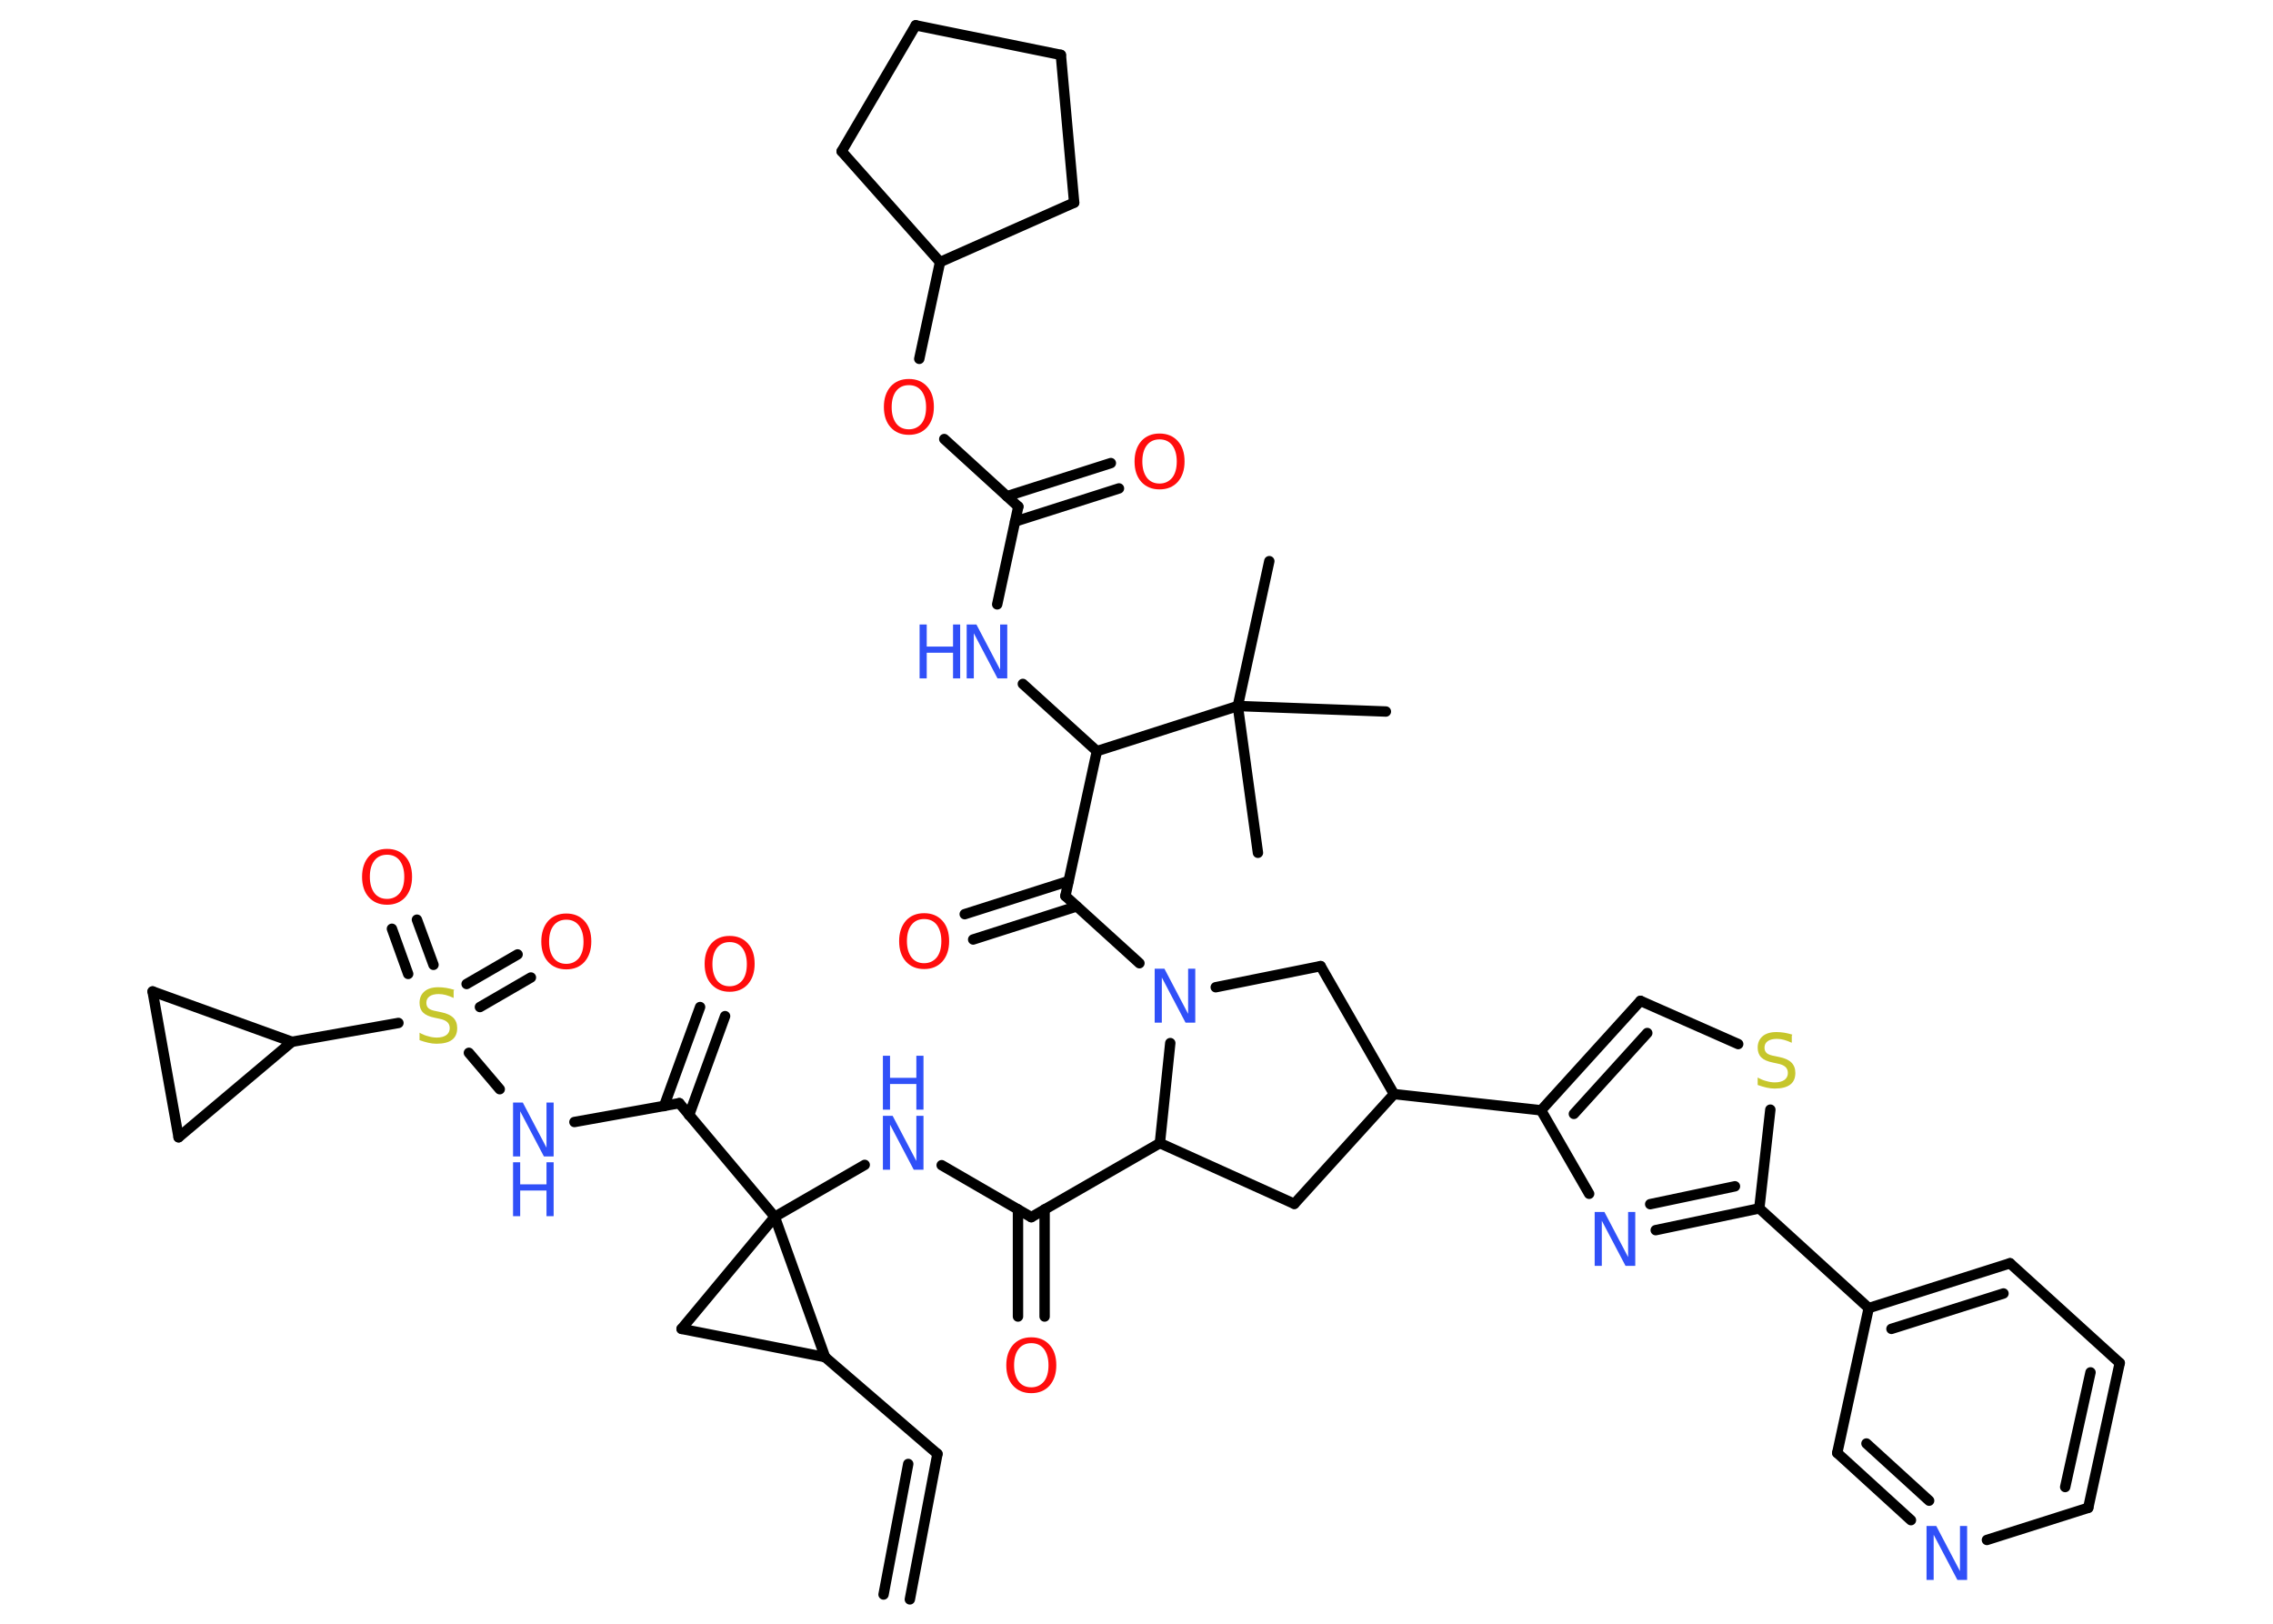 <?xml version='1.0' encoding='UTF-8'?>
<!DOCTYPE svg PUBLIC "-//W3C//DTD SVG 1.1//EN" "http://www.w3.org/Graphics/SVG/1.1/DTD/svg11.dtd">
<svg version='1.2' xmlns='http://www.w3.org/2000/svg' xmlns:xlink='http://www.w3.org/1999/xlink' width='70.0mm' height='50.0mm' viewBox='0 0 70.0 50.0'>
  <desc>Generated by the Chemistry Development Kit (http://github.com/cdk)</desc>
  <g stroke-linecap='round' stroke-linejoin='round' stroke='#000000' stroke-width='.32' fill='#3050F8'>
    <rect x='.0' y='.0' width='70.0' height='50.0' fill='#FFFFFF' stroke='none'/>
    <g id='mol1' class='mol'>
      <g id='mol1bnd1' class='bond'>
        <line x1='28.87' y1='44.77' x2='28.02' y2='49.25'/>
        <line x1='27.97' y1='45.08' x2='27.21' y2='49.1'/>
      </g>
      <line id='mol1bnd2' class='bond' x1='28.87' y1='44.77' x2='25.41' y2='41.79'/>
      <line id='mol1bnd3' class='bond' x1='25.41' y1='41.79' x2='20.99' y2='40.92'/>
      <line id='mol1bnd4' class='bond' x1='20.99' y1='40.92' x2='23.86' y2='37.47'/>
      <line id='mol1bnd5' class='bond' x1='25.41' y1='41.79' x2='23.86' y2='37.47'/>
      <line id='mol1bnd6' class='bond' x1='23.86' y1='37.47' x2='26.63' y2='35.87'/>
      <line id='mol1bnd7' class='bond' x1='29.0' y1='35.88' x2='31.76' y2='37.48'/>
      <g id='mol1bnd8' class='bond'>
        <line x1='32.17' y1='37.24' x2='32.17' y2='40.54'/>
        <line x1='31.35' y1='37.24' x2='31.35' y2='40.54'/>
      </g>
      <line id='mol1bnd9' class='bond' x1='31.76' y1='37.48' x2='35.72' y2='35.2'/>
      <line id='mol1bnd10' class='bond' x1='35.72' y1='35.2' x2='39.86' y2='37.07'/>
      <line id='mol1bnd11' class='bond' x1='39.86' y1='37.07' x2='42.93' y2='33.69'/>
      <line id='mol1bnd12' class='bond' x1='42.93' y1='33.69' x2='47.46' y2='34.19'/>
      <g id='mol1bnd13' class='bond'>
        <line x1='50.52' y1='30.82' x2='47.46' y2='34.19'/>
        <line x1='50.73' y1='31.81' x2='48.47' y2='34.3'/>
      </g>
      <line id='mol1bnd14' class='bond' x1='50.52' y1='30.82' x2='53.53' y2='32.15'/>
      <line id='mol1bnd15' class='bond' x1='54.52' y1='34.17' x2='54.18' y2='37.21'/>
      <line id='mol1bnd16' class='bond' x1='54.18' y1='37.21' x2='57.55' y2='40.28'/>
      <g id='mol1bnd17' class='bond'>
        <line x1='61.9' y1='38.9' x2='57.55' y2='40.28'/>
        <line x1='61.7' y1='39.83' x2='58.25' y2='40.92'/>
      </g>
      <line id='mol1bnd18' class='bond' x1='61.9' y1='38.9' x2='65.28' y2='41.97'/>
      <g id='mol1bnd19' class='bond'>
        <line x1='64.31' y1='46.43' x2='65.28' y2='41.97'/>
        <line x1='63.6' y1='45.79' x2='64.38' y2='42.26'/>
      </g>
      <line id='mol1bnd20' class='bond' x1='64.31' y1='46.43' x2='61.19' y2='47.42'/>
      <g id='mol1bnd21' class='bond'>
        <line x1='56.58' y1='44.74' x2='58.85' y2='46.81'/>
        <line x1='57.48' y1='44.45' x2='59.41' y2='46.21'/>
      </g>
      <line id='mol1bnd22' class='bond' x1='57.55' y1='40.28' x2='56.58' y2='44.74'/>
      <g id='mol1bnd23' class='bond'>
        <line x1='50.99' y1='37.88' x2='54.18' y2='37.21'/>
        <line x1='50.82' y1='37.08' x2='53.43' y2='36.53'/>
      </g>
      <line id='mol1bnd24' class='bond' x1='47.46' y1='34.19' x2='48.94' y2='36.76'/>
      <line id='mol1bnd25' class='bond' x1='42.93' y1='33.69' x2='40.67' y2='29.75'/>
      <line id='mol1bnd26' class='bond' x1='40.67' y1='29.75' x2='37.44' y2='30.4'/>
      <line id='mol1bnd27' class='bond' x1='35.72' y1='35.2' x2='36.04' y2='32.12'/>
      <line id='mol1bnd28' class='bond' x1='35.09' y1='29.66' x2='32.81' y2='27.59'/>
      <g id='mol1bnd29' class='bond'>
        <line x1='33.16' y1='27.91' x2='29.97' y2='28.93'/>
        <line x1='32.91' y1='27.13' x2='29.71' y2='28.15'/>
      </g>
      <line id='mol1bnd30' class='bond' x1='32.81' y1='27.59' x2='33.78' y2='23.13'/>
      <line id='mol1bnd31' class='bond' x1='33.78' y1='23.13' x2='31.5' y2='21.06'/>
      <line id='mol1bnd32' class='bond' x1='30.71' y1='18.61' x2='31.36' y2='15.6'/>
      <g id='mol1bnd33' class='bond'>
        <line x1='31.01' y1='15.28' x2='34.21' y2='14.26'/>
        <line x1='31.26' y1='16.06' x2='34.46' y2='15.04'/>
      </g>
      <line id='mol1bnd34' class='bond' x1='31.36' y1='15.6' x2='29.08' y2='13.52'/>
      <line id='mol1bnd35' class='bond' x1='28.31' y1='11.05' x2='28.95' y2='8.07'/>
      <line id='mol1bnd36' class='bond' x1='28.95' y1='8.07' x2='33.08' y2='6.24'/>
      <line id='mol1bnd37' class='bond' x1='33.08' y1='6.24' x2='32.67' y2='1.69'/>
      <line id='mol1bnd38' class='bond' x1='32.67' y1='1.69' x2='28.2' y2='.78'/>
      <line id='mol1bnd39' class='bond' x1='28.2' y1='.78' x2='25.92' y2='4.66'/>
      <line id='mol1bnd40' class='bond' x1='28.95' y1='8.07' x2='25.92' y2='4.66'/>
      <line id='mol1bnd41' class='bond' x1='33.78' y1='23.13' x2='38.12' y2='21.74'/>
      <line id='mol1bnd42' class='bond' x1='38.12' y1='21.74' x2='39.09' y2='17.28'/>
      <line id='mol1bnd43' class='bond' x1='38.12' y1='21.74' x2='42.68' y2='21.91'/>
      <line id='mol1bnd44' class='bond' x1='38.12' y1='21.74' x2='38.74' y2='26.26'/>
      <line id='mol1bnd45' class='bond' x1='23.86' y1='37.47' x2='20.92' y2='33.97'/>
      <g id='mol1bnd46' class='bond'>
        <line x1='20.45' y1='34.06' x2='21.56' y2='31.01'/>
        <line x1='21.22' y1='34.34' x2='22.33' y2='31.29'/>
      </g>
      <line id='mol1bnd47' class='bond' x1='20.92' y1='33.97' x2='17.69' y2='34.55'/>
      <line id='mol1bnd48' class='bond' x1='15.39' y1='33.54' x2='14.44' y2='32.42'/>
      <g id='mol1bnd49' class='bond'>
        <line x1='12.57' y1='29.99' x2='12.07' y2='28.6'/>
        <line x1='13.35' y1='29.71' x2='12.84' y2='28.32'/>
      </g>
      <g id='mol1bnd50' class='bond'>
        <line x1='14.37' y1='30.3' x2='15.94' y2='29.39'/>
        <line x1='14.78' y1='31.01' x2='16.35' y2='30.1'/>
      </g>
      <line id='mol1bnd51' class='bond' x1='12.27' y1='31.5' x2='8.99' y2='32.08'/>
      <line id='mol1bnd52' class='bond' x1='8.99' y1='32.08' x2='4.7' y2='30.53'/>
      <line id='mol1bnd53' class='bond' x1='4.7' y1='30.53' x2='5.5' y2='35.02'/>
      <line id='mol1bnd54' class='bond' x1='8.99' y1='32.08' x2='5.5' y2='35.02'/>
      <g id='mol1atm6' class='atom'>
        <path d='M27.19 34.36h.3l.73 1.39v-1.39h.22v1.66h-.3l-.73 -1.39v1.39h-.22v-1.66z' stroke='none'/>
        <path d='M27.19 32.51h.22v.68h.81v-.68h.22v1.66h-.22v-.79h-.81v.79h-.22v-1.66z' stroke='none'/>
      </g>
      <path id='mol1atm8' class='atom' d='M31.76 41.36q-.25 .0 -.39 .18q-.14 .18 -.14 .5q.0 .31 .14 .5q.14 .18 .39 .18q.24 .0 .39 -.18q.14 -.18 .14 -.5q.0 -.31 -.14 -.5q-.14 -.18 -.39 -.18zM31.76 41.18q.35 .0 .56 .23q.21 .23 .21 .63q.0 .39 -.21 .63q-.21 .23 -.56 .23q-.35 .0 -.56 -.23q-.21 -.23 -.21 -.63q.0 -.39 .21 -.63q.21 -.23 .56 -.23z' stroke='none' fill='#FF0D0D'/>
      <path id='mol1atm14' class='atom' d='M55.18 31.89v.22q-.13 -.06 -.24 -.09q-.11 -.03 -.22 -.03q-.18 .0 -.28 .07q-.1 .07 -.1 .2q.0 .11 .07 .17q.07 .06 .25 .09l.14 .03q.25 .05 .37 .17q.12 .12 .12 .32q.0 .24 -.16 .36q-.16 .12 -.48 .12q-.12 .0 -.25 -.03q-.13 -.03 -.27 -.08v-.23q.14 .08 .27 .11q.13 .04 .26 .04q.19 .0 .3 -.08q.1 -.08 .1 -.21q.0 -.12 -.08 -.19q-.08 -.07 -.24 -.1l-.14 -.03q-.25 -.05 -.36 -.16q-.11 -.11 -.11 -.3q.0 -.22 .15 -.35q.15 -.13 .43 -.13q.11 .0 .24 .02q.12 .02 .25 .06z' stroke='none' fill='#C6C62C'/>
      <path id='mol1atm20' class='atom' d='M59.33 46.99h.3l.73 1.39v-1.39h.22v1.66h-.3l-.73 -1.39v1.39h-.22v-1.66z' stroke='none'/>
      <path id='mol1atm22' class='atom' d='M49.11 37.32h.3l.73 1.39v-1.39h.22v1.66h-.3l-.73 -1.39v1.39h-.22v-1.66z' stroke='none'/>
      <path id='mol1atm24' class='atom' d='M35.56 29.83h.3l.73 1.39v-1.39h.22v1.66h-.3l-.73 -1.39v1.39h-.22v-1.66z' stroke='none'/>
      <path id='mol1atm26' class='atom' d='M28.46 28.3q-.25 .0 -.39 .18q-.14 .18 -.14 .5q.0 .31 .14 .5q.14 .18 .39 .18q.24 .0 .39 -.18q.14 -.18 .14 -.5q.0 -.31 -.14 -.5q-.14 -.18 -.39 -.18zM28.46 28.12q.35 .0 .56 .23q.21 .23 .21 .63q.0 .39 -.21 .63q-.21 .23 -.56 .23q-.35 .0 -.56 -.23q-.21 -.23 -.21 -.63q.0 -.39 .21 -.63q.21 -.23 .56 -.23z' stroke='none' fill='#FF0D0D'/>
      <g id='mol1atm28' class='atom'>
        <path d='M29.77 19.23h.3l.73 1.39v-1.39h.22v1.66h-.3l-.73 -1.39v1.39h-.22v-1.66z' stroke='none'/>
        <path d='M28.32 19.23h.22v.68h.81v-.68h.22v1.66h-.22v-.79h-.81v.79h-.22v-1.66z' stroke='none'/>
      </g>
      <path id='mol1atm30' class='atom' d='M35.71 13.53q-.25 .0 -.39 .18q-.14 .18 -.14 .5q.0 .31 .14 .5q.14 .18 .39 .18q.24 .0 .39 -.18q.14 -.18 .14 -.5q.0 -.31 -.14 -.5q-.14 -.18 -.39 -.18zM35.71 13.35q.35 .0 .56 .23q.21 .23 .21 .63q.0 .39 -.21 .63q-.21 .23 -.56 .23q-.35 .0 -.56 -.23q-.21 -.23 -.21 -.63q.0 -.39 .21 -.63q.21 -.23 .56 -.23z' stroke='none' fill='#FF0D0D'/>
      <path id='mol1atm31' class='atom' d='M27.99 11.86q-.25 .0 -.39 .18q-.14 .18 -.14 .5q.0 .31 .14 .5q.14 .18 .39 .18q.24 .0 .39 -.18q.14 -.18 .14 -.5q.0 -.31 -.14 -.5q-.14 -.18 -.39 -.18zM27.99 11.67q.35 .0 .56 .23q.21 .23 .21 .63q.0 .39 -.21 .63q-.21 .23 -.56 .23q-.35 .0 -.56 -.23q-.21 -.23 -.21 -.63q.0 -.39 .21 -.63q.21 -.23 .56 -.23z' stroke='none' fill='#FF0D0D'/>
      <path id='mol1atm42' class='atom' d='M22.47 29.01q-.25 .0 -.39 .18q-.14 .18 -.14 .5q.0 .31 .14 .5q.14 .18 .39 .18q.24 .0 .39 -.18q.14 -.18 .14 -.5q.0 -.31 -.14 -.5q-.14 -.18 -.39 -.18zM22.47 28.82q.35 .0 .56 .23q.21 .23 .21 .63q.0 .39 -.21 .63q-.21 .23 -.56 .23q-.35 .0 -.56 -.23q-.21 -.23 -.21 -.63q.0 -.39 .21 -.63q.21 -.23 .56 -.23z' stroke='none' fill='#FF0D0D'/>
      <g id='mol1atm43' class='atom'>
        <path d='M15.8 33.95h.3l.73 1.39v-1.39h.22v1.66h-.3l-.73 -1.39v1.39h-.22v-1.66z' stroke='none'/>
        <path d='M15.8 35.79h.22v.68h.81v-.68h.22v1.66h-.22v-.79h-.81v.79h-.22v-1.66z' stroke='none'/>
      </g>
      <path id='mol1atm44' class='atom' d='M13.97 30.51v.22q-.13 -.06 -.24 -.09q-.11 -.03 -.22 -.03q-.18 .0 -.28 .07q-.1 .07 -.1 .2q.0 .11 .07 .17q.07 .06 .25 .09l.14 .03q.25 .05 .37 .17q.12 .12 .12 .32q.0 .24 -.16 .36q-.16 .12 -.48 .12q-.12 .0 -.25 -.03q-.13 -.03 -.27 -.08v-.23q.14 .08 .27 .11q.13 .04 .26 .04q.19 .0 .3 -.08q.1 -.08 .1 -.21q.0 -.12 -.08 -.19q-.08 -.07 -.24 -.1l-.14 -.03q-.25 -.05 -.36 -.16q-.11 -.11 -.11 -.3q.0 -.22 .15 -.35q.15 -.13 .43 -.13q.11 .0 .24 .02q.12 .02 .25 .06z' stroke='none' fill='#C6C62C'/>
      <path id='mol1atm45' class='atom' d='M11.92 26.32q-.25 .0 -.39 .18q-.14 .18 -.14 .5q.0 .31 .14 .5q.14 .18 .39 .18q.24 .0 .39 -.18q.14 -.18 .14 -.5q.0 -.31 -.14 -.5q-.14 -.18 -.39 -.18zM11.92 26.14q.35 .0 .56 .23q.21 .23 .21 .63q.0 .39 -.21 .63q-.21 .23 -.56 .23q-.35 .0 -.56 -.23q-.21 -.23 -.21 -.63q.0 -.39 .21 -.63q.21 -.23 .56 -.23z' stroke='none' fill='#FF0D0D'/>
      <path id='mol1atm46' class='atom' d='M17.44 28.32q-.25 .0 -.39 .18q-.14 .18 -.14 .5q.0 .31 .14 .5q.14 .18 .39 .18q.24 .0 .39 -.18q.14 -.18 .14 -.5q.0 -.31 -.14 -.5q-.14 -.18 -.39 -.18zM17.44 28.13q.35 .0 .56 .23q.21 .23 .21 .63q.0 .39 -.21 .63q-.21 .23 -.56 .23q-.35 .0 -.56 -.23q-.21 -.23 -.21 -.63q.0 -.39 .21 -.63q.21 -.23 .56 -.23z' stroke='none' fill='#FF0D0D'/>
    </g>
  </g>
</svg>
